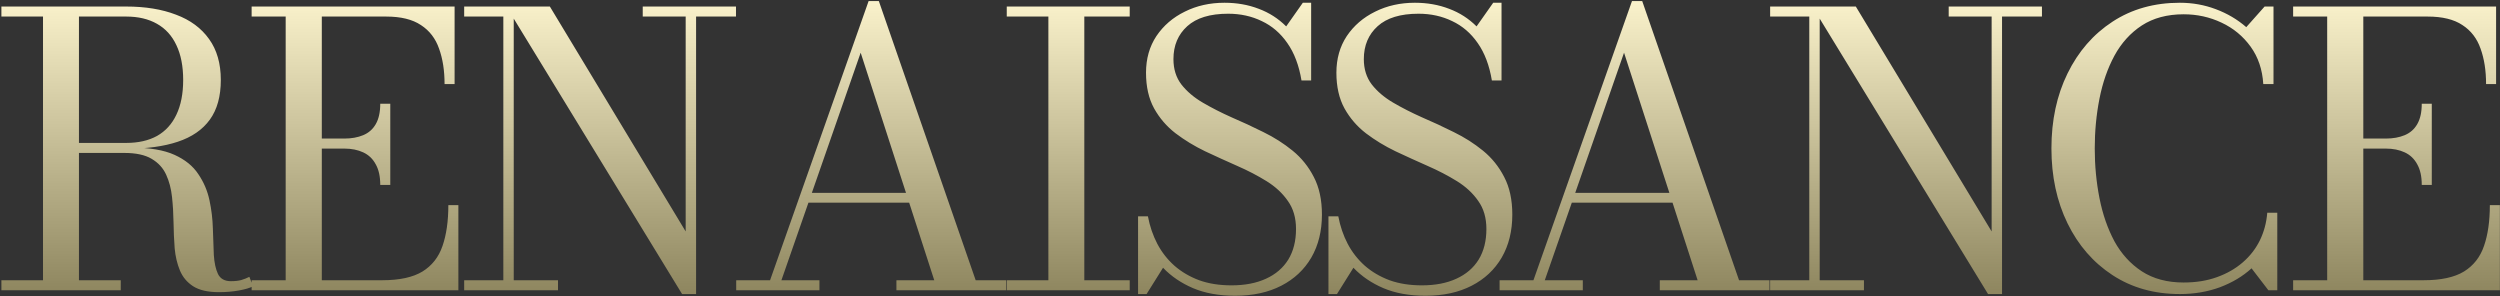 <svg width="793" height="94" viewBox="0 0 793 94" fill="none" xmlns="http://www.w3.org/2000/svg">
<rect x="0" y="0" width="793" height="94" fill="#333333" stroke="none"/>
<path d="M22.044 47.193V45.333H40.044C43.883 45.333 47.144 44.593 49.824 43.113C52.504 41.593 54.544 39.353 55.944 36.393C57.383 33.393 58.103 29.713 58.103 25.353C58.103 20.993 57.383 17.313 55.944 14.313C54.544 11.313 52.483 9.053 49.764 7.533C47.084 6.013 43.843 5.253 40.044 5.253H0.444V2.073H40.044C46.084 2.073 51.343 2.933 55.824 4.653C60.343 6.333 63.843 8.913 66.323 12.393C68.803 15.833 70.043 20.153 70.043 25.353C70.043 30.553 68.883 34.753 66.564 37.953C64.243 41.153 60.843 43.493 56.364 44.973C51.923 46.453 46.483 47.193 40.044 47.193H22.044ZM0.444 92.073V88.893H38.303V92.073H0.444ZM13.643 90.333V4.233H25.044V90.333H13.643ZM69.444 92.673C65.963 92.673 63.243 92.053 61.283 90.813C59.364 89.573 57.964 87.913 57.084 85.833C56.203 83.713 55.644 81.353 55.404 78.753C55.203 76.113 55.084 73.393 55.044 70.593C55.004 67.793 54.843 65.093 54.563 62.493C54.283 59.853 53.663 57.493 52.703 55.413C51.743 53.293 50.203 51.613 48.084 50.373C46.004 49.133 43.123 48.513 39.444 48.513H22.044V46.833H41.843C47.483 46.833 51.983 47.593 55.343 49.113C58.703 50.633 61.224 52.673 62.904 55.233C64.624 57.753 65.803 60.513 66.444 63.513C67.084 66.513 67.444 69.513 67.523 72.513C67.603 75.513 67.704 78.293 67.823 80.853C67.984 83.373 68.424 85.393 69.144 86.913C69.903 88.433 71.263 89.193 73.224 89.193C74.504 89.193 75.603 89.073 76.523 88.833C77.444 88.553 78.303 88.213 79.103 87.813L80.243 90.813C79.284 91.333 77.803 91.773 75.803 92.133C73.844 92.493 71.724 92.673 69.444 92.673ZM79.817 92.073V88.893H90.617V5.253H79.817V2.073H144.197V26.673H141.017C141.017 22.393 140.437 18.653 139.277 15.453C138.157 12.213 136.237 9.713 133.517 7.953C130.837 6.153 127.157 5.253 122.477 5.253H102.077V88.893H121.217C126.697 88.893 130.957 87.973 133.997 86.133C137.037 84.253 139.157 81.553 140.357 78.033C141.597 74.473 142.217 70.153 142.217 65.073H145.397V92.073H79.817ZM120.617 58.653C120.617 55.973 120.137 53.793 119.177 52.113C118.257 50.393 116.937 49.133 115.217 48.333C113.497 47.533 111.497 47.133 109.217 47.133H99.917V43.953H109.217C111.497 43.953 113.497 43.593 115.217 42.873C116.937 42.153 118.257 40.993 119.177 39.393C120.137 37.753 120.617 35.593 120.617 32.913H123.797V58.653H120.617ZM162.957 2.073V88.893H176.997V92.073H147.237V88.893H159.657V5.253H147.237V2.073H162.957ZM233.457 2.073V5.253H220.797V93.273H216.357L160.617 2.073H174.417L217.497 73.413V5.253H203.877V2.073H233.457ZM255.845 64.293V61.173H294.965V64.293H255.845ZM278.765 0.333L309.485 88.893H319.145V92.073H284.345V88.893H296.345L273.005 16.713L247.865 88.893H259.925V92.073H233.525V88.893H244.265L275.525 0.333H278.765ZM319.344 92.073V88.893H332.544V5.253H319.344V2.073H358.344V5.253H343.944V88.893H358.344V92.073H319.344ZM391.776 93.813C386.696 93.813 382.256 93.013 378.456 91.413C374.696 89.813 371.516 87.653 368.916 84.933L363.696 93.273H360.996V68.613H364.116C364.716 71.773 365.716 74.693 367.116 77.373C368.516 80.013 370.316 82.313 372.516 84.273C374.756 86.233 377.376 87.773 380.376 88.893C383.376 89.973 386.796 90.513 390.636 90.513C394.876 90.513 398.516 89.813 401.556 88.413C404.636 87.013 406.996 84.993 408.636 82.353C410.276 79.673 411.096 76.433 411.096 72.633C411.096 69.113 410.236 66.153 408.516 63.753C406.836 61.313 404.576 59.213 401.736 57.453C398.896 55.693 395.776 54.073 392.376 52.593C389.016 51.113 385.636 49.573 382.236 47.973C378.836 46.333 375.716 44.433 372.876 42.273C370.076 40.113 367.816 37.493 366.096 34.413C364.376 31.293 363.516 27.513 363.516 23.073C363.516 18.633 364.616 14.753 366.816 11.433C369.056 8.113 372.056 5.533 375.816 3.693C379.576 1.813 383.776 0.873 388.416 0.873C392.336 0.873 395.956 1.513 399.276 2.793C402.596 4.033 405.496 5.893 407.976 8.373L413.256 0.873H415.896V25.533H412.836C412.036 20.733 410.536 16.773 408.336 13.653C406.176 10.533 403.476 8.213 400.236 6.693C397.036 5.133 393.476 4.353 389.556 4.353C383.836 4.353 379.516 5.673 376.596 8.313C373.676 10.953 372.216 14.433 372.216 18.753C372.216 21.913 373.056 24.593 374.736 26.793C376.456 28.993 378.716 30.913 381.516 32.553C384.316 34.193 387.376 35.753 390.696 37.233C394.056 38.673 397.416 40.233 400.776 41.913C404.136 43.553 407.216 45.513 410.016 47.793C412.816 50.073 415.056 52.853 416.736 56.133C418.456 59.413 419.316 63.393 419.316 68.073C419.316 73.273 418.196 77.813 415.956 81.693C413.716 85.533 410.536 88.513 406.416 90.633C402.296 92.753 397.416 93.813 391.776 93.813ZM452.165 93.813C447.085 93.813 442.645 93.013 438.845 91.413C435.085 89.813 431.905 87.653 429.305 84.933L424.085 93.273H421.385V68.613H424.505C425.105 71.773 426.105 74.693 427.505 77.373C428.905 80.013 430.705 82.313 432.905 84.273C435.145 86.233 437.765 87.773 440.765 88.893C443.765 89.973 447.185 90.513 451.025 90.513C455.265 90.513 458.905 89.813 461.945 88.413C465.025 87.013 467.385 84.993 469.025 82.353C470.665 79.673 471.485 76.433 471.485 72.633C471.485 69.113 470.625 66.153 468.905 63.753C467.225 61.313 464.965 59.213 462.125 57.453C459.285 55.693 456.165 54.073 452.765 52.593C449.405 51.113 446.025 49.573 442.625 47.973C439.225 46.333 436.105 44.433 433.265 42.273C430.465 40.113 428.205 37.493 426.485 34.413C424.765 31.293 423.905 27.513 423.905 23.073C423.905 18.633 425.005 14.753 427.205 11.433C429.445 8.113 432.445 5.533 436.205 3.693C439.965 1.813 444.165 0.873 448.805 0.873C452.725 0.873 456.345 1.513 459.665 2.793C462.985 4.033 465.885 5.893 468.365 8.373L473.645 0.873H476.285V25.533H473.225C472.425 20.733 470.925 16.773 468.725 13.653C466.565 10.533 463.865 8.213 460.625 6.693C457.425 5.133 453.865 4.353 449.945 4.353C444.225 4.353 439.905 5.673 436.985 8.313C434.065 10.953 432.605 14.433 432.605 18.753C432.605 21.913 433.445 24.593 435.125 26.793C436.845 28.993 439.105 30.913 441.905 32.553C444.705 34.193 447.765 35.753 451.085 37.233C454.445 38.673 457.805 40.233 461.165 41.913C464.525 43.553 467.605 45.513 470.405 47.793C473.205 50.073 475.445 52.853 477.125 56.133C478.845 59.413 479.705 63.393 479.705 68.073C479.705 73.273 478.585 77.813 476.345 81.693C474.105 85.533 470.925 88.513 466.805 90.633C462.685 92.753 457.805 93.813 452.165 93.813ZM497.987 64.293V61.173H537.107V64.293H497.987ZM520.907 0.333L551.627 88.893H561.287V92.073H526.487V88.893H538.487L515.147 16.713L490.007 88.893H502.067V92.073H475.667V88.893H486.407L517.667 0.333H520.907ZM577.206 2.073V88.893H591.246V92.073H561.486V88.893H573.906V5.253H561.486V2.073H577.206ZM647.706 2.073V5.253H635.046V93.273H630.606L574.866 2.073H588.666L631.746 73.413V5.253H618.126V2.073H647.706ZM691.453 93.273C683.333 93.273 676.213 91.273 670.093 87.273C663.973 83.273 659.213 77.793 655.813 70.833C652.413 63.873 650.713 55.953 650.713 47.073C650.713 38.153 652.413 30.233 655.813 23.313C659.213 16.353 663.973 10.873 670.093 6.873C676.213 2.873 683.333 0.873 691.453 0.873C695.453 0.873 699.253 1.553 702.853 2.913C706.493 4.273 709.713 6.173 712.513 8.613L718.333 2.073H721.153V26.673H717.913C717.633 22.073 716.293 18.113 713.893 14.793C711.493 11.473 708.413 8.933 704.653 7.173C700.933 5.413 696.933 4.533 692.653 4.533C687.453 4.533 683.033 5.713 679.393 8.073C675.793 10.433 672.893 13.633 670.693 17.673C668.533 21.673 666.953 26.213 665.953 31.293C664.953 36.373 664.453 41.633 664.453 47.073C664.453 52.513 664.953 57.773 665.953 62.853C666.953 67.933 668.533 72.493 670.693 76.533C672.893 80.533 675.793 83.713 679.393 86.073C683.033 88.433 687.453 89.613 692.653 89.613C696.533 89.613 700.033 89.053 703.153 87.933C706.313 86.813 709.053 85.253 711.373 83.253C713.693 81.253 715.513 78.913 716.833 76.233C718.153 73.513 718.933 70.593 719.173 67.473H722.353V92.073H719.533L714.193 85.113C711.433 87.633 708.093 89.633 704.173 91.113C700.253 92.553 696.013 93.273 691.453 93.273ZM727.381 92.073V88.893H738.181V5.253H727.381V2.073H791.761V26.673H788.581C788.581 22.393 788.001 18.653 786.841 15.453C785.721 12.213 783.801 9.713 781.081 7.953C778.401 6.153 774.721 5.253 770.041 5.253H749.641V88.893H768.781C774.261 88.893 778.521 87.973 781.561 86.133C784.601 84.253 786.721 81.553 787.921 78.033C789.161 74.473 789.781 70.153 789.781 65.073H792.961V92.073H727.381ZM768.181 58.653C768.181 55.973 767.701 53.793 766.741 52.113C765.821 50.393 764.501 49.133 762.781 48.333C761.061 47.533 759.061 47.133 756.781 47.133H747.481V43.953H756.781C759.061 43.953 761.061 43.593 762.781 42.873C764.501 42.153 765.821 40.993 766.741 39.393C767.701 37.753 768.181 35.593 768.181 32.913H771.361V58.653H768.181Z" fill="url(#paint0_linear_125_2916)"/>
<defs>
<linearGradient id="paint0_linear_125_2916" x1="352.5" y1="-0.5" x2="352.5" y2="92.001" gradientUnits="userSpaceOnUse">
<stop stop-color="#FBF3CC"/>
<stop offset="1" stop-color="#8F8760"/>
</linearGradient>
</defs>
</svg>
